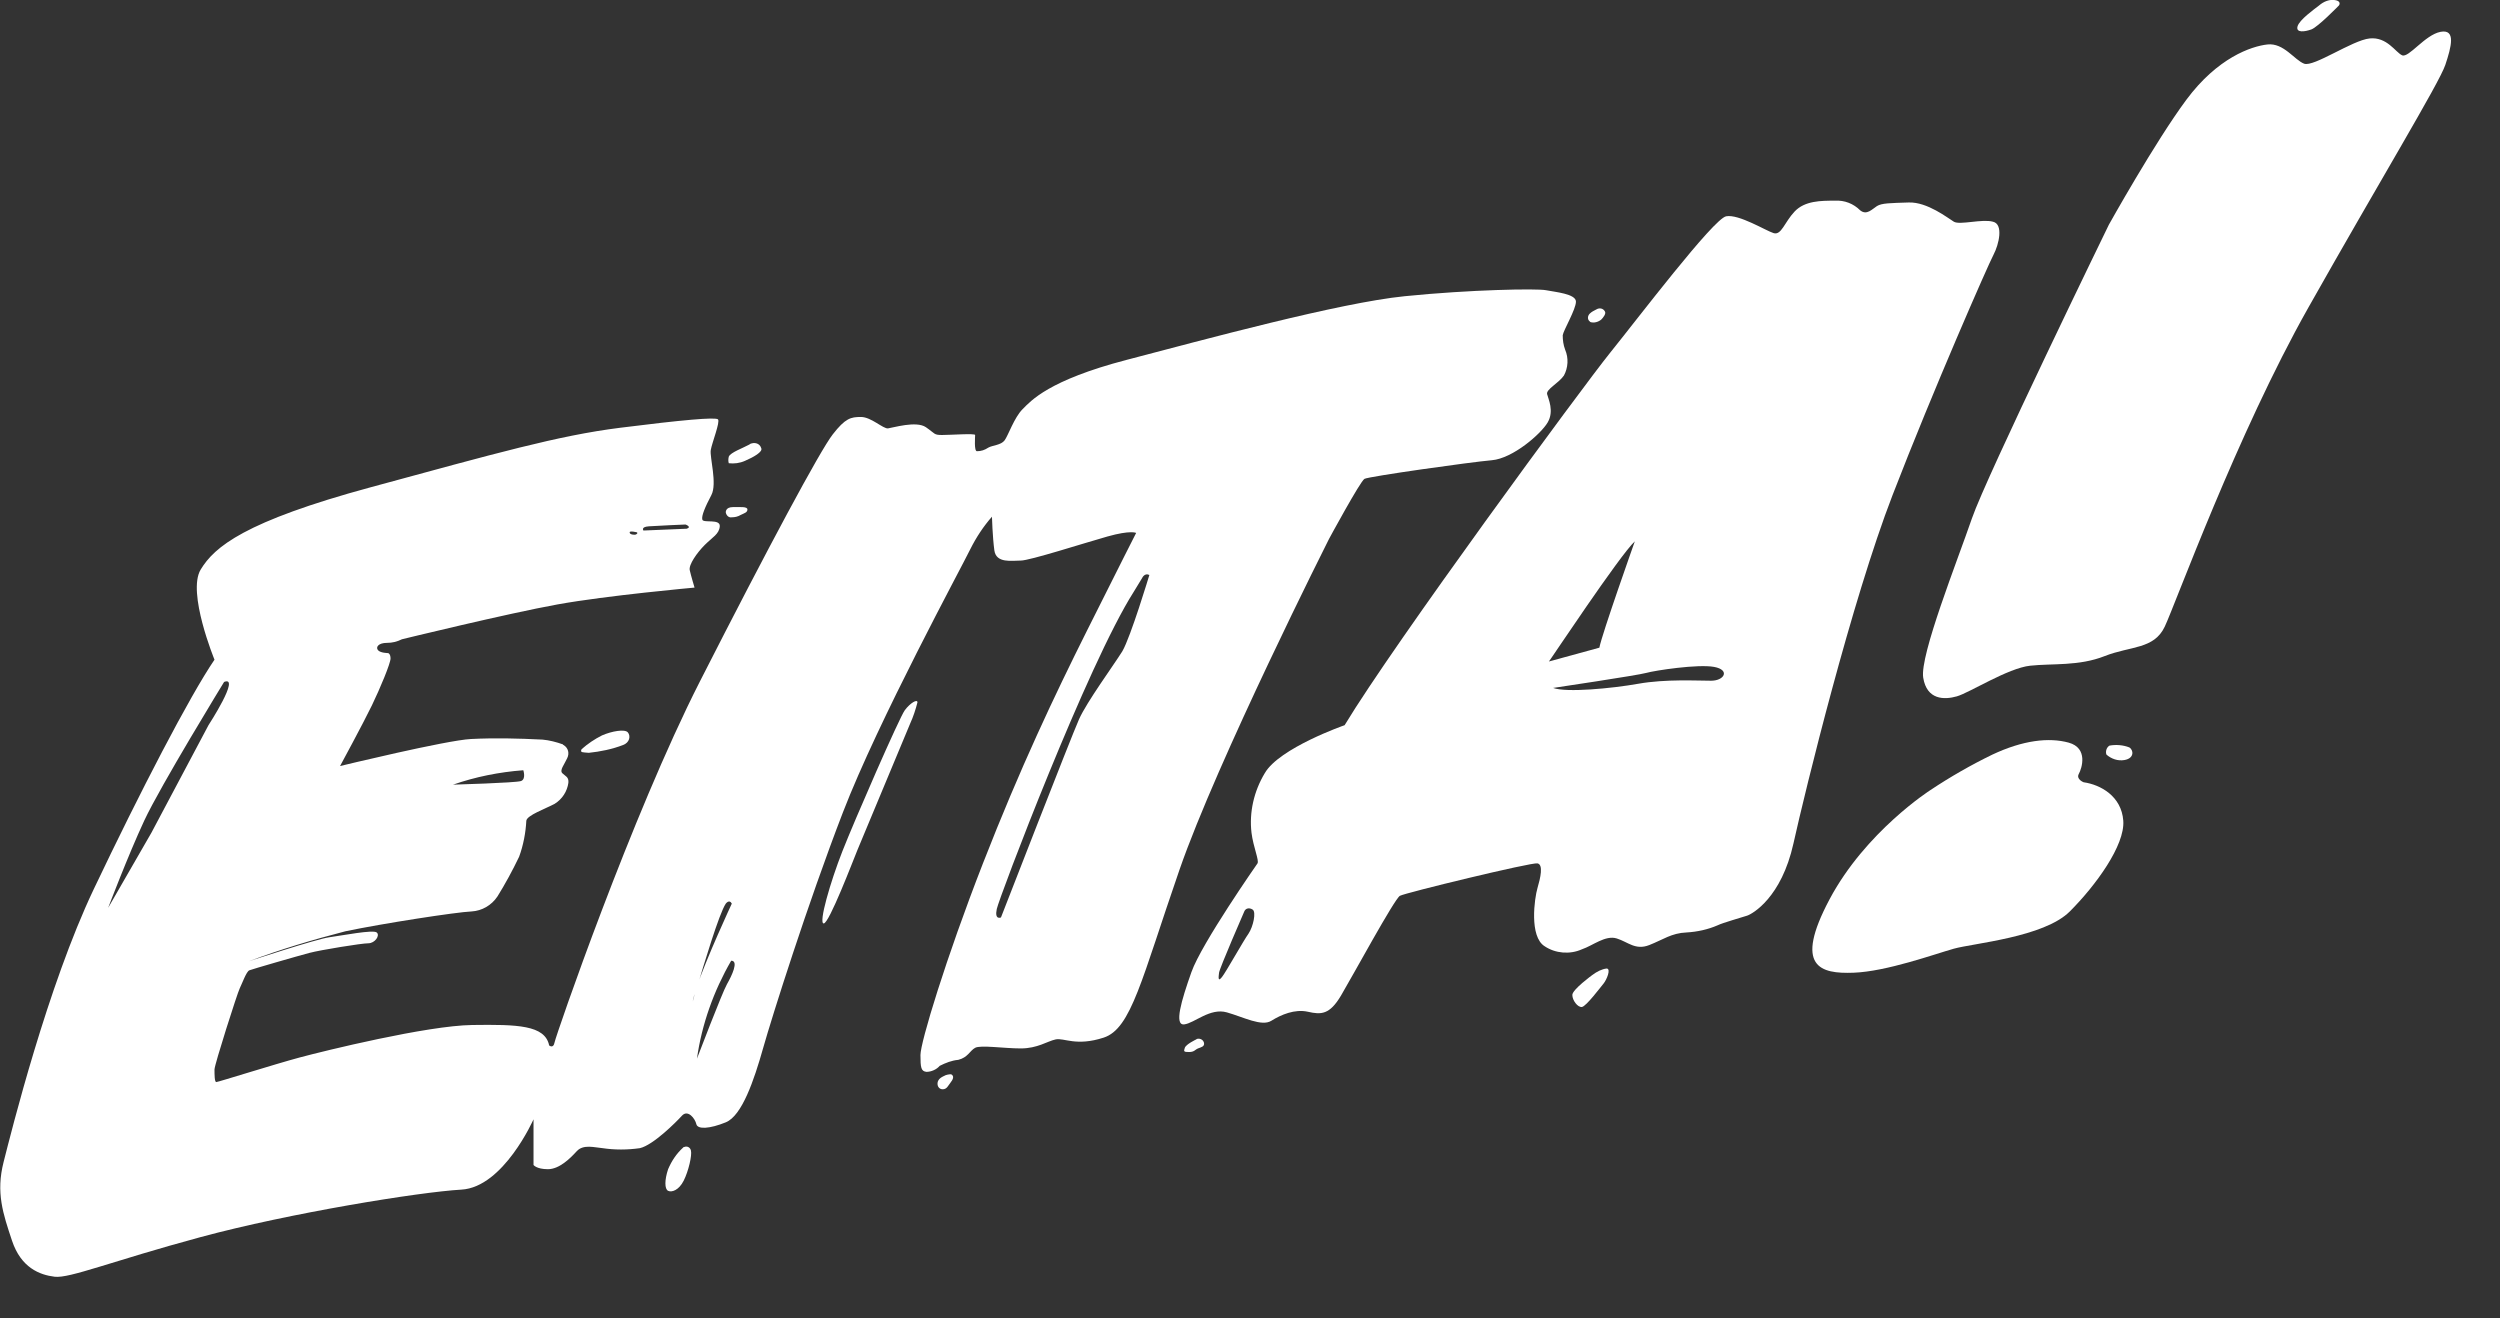 <?xml version="1.0" encoding="utf-8"?>
<!-- Generator: Adobe Illustrator 22.0.0, SVG Export Plug-In . SVG Version: 6.00 Build 0)  -->
<svg version="1.1" id="Layer_1" xmlns="http://www.w3.org/2000/svg" xmlns:xlink="http://www.w3.org/1999/xlink" x="0px" y="0px"
	 viewBox="0 0 416.1 219.4" style="enable-background:new 0 0 416.1 219.4;" xml:space="preserve">
<rect x="0" y="0" width="416.1" height="219.4" fill="#333333" stroke="none"/>
<style type="text/css">
	.st0{fill:#FFFFFF;}
</style>
<title>Asset 3</title>
<g>
	<path class="st0" d="M260.1,55.8c0.1-0.8,2.2-4.3,2.2-5.6s-3.5-1.6-5-1.9s-12.6-0.1-23.5,1s-33.3,7.2-46.3,10.6s-15.9,6.8-17.3,8.2
		s-2.4,4.4-3,5.2s-2,0.8-2.7,1.2c-0.6,0.4-1.2,0.6-1.9,0.6c-0.5,0-0.3-2.4-0.3-2.7s-4.1,0-5.5,0s-1.1-0.2-2.7-1.3s-5.5,0.1-6.3,0.2
		s-2.8-1.9-4.5-1.9s-2.6,0.2-4.7,2.9s-10.7,18.7-22.1,41.1s-24,59-24.2,60.1s-0.9,0.5-0.9,0.5c-0.7-3.4-5.3-3.5-12.8-3.4
		S54,174.9,49.9,176s-13.6,4.1-13.9,4.1s-0.3-1.3-0.3-2.1s3.8-12.7,4.2-13.5s1.1-2.8,1.6-3s8.1-2.4,10-2.9s8.7-1.6,9.8-1.6
		s2-1.3,1.4-1.8s-5.7,0.5-7.9,0.8s-13.4,4-13.4,4c5.3-2,10.7-3.6,16.1-5c6.2-1.3,18.5-3.2,21-3.3c1.7-0.1,3.3-1,4.3-2.5
		c1.3-2.1,2.5-4.3,3.6-6.6c0.7-1.9,1.1-4,1.2-6c0.1-0.9,3.2-2,4.7-2.8c1.3-0.8,2.1-2.1,2.3-3.5c0.1-1-0.5-1.1-1-1.6s0.3-1.4,0.8-2.5
		c0.4-0.8,0.2-1.7-0.6-2.2c0,0-0.1,0-0.1-0.1c-1.1-0.4-2.3-0.7-3.4-0.8c-4-0.2-7.9-0.3-11.9-0.1c-4.1,0.2-21.8,4.5-21.8,4.5
		s3.9-7.2,5.3-10.1s3.1-7,3.1-7.8s-0.4-0.9-0.4-0.9s-1.3,0-1.7-0.5s0.1-1.2,1.5-1.2c0.9,0,1.7-0.2,2.5-0.6c0,0,17.6-4.3,25.9-5.8
		s22.8-2.8,22.8-2.8s-0.6-2-0.8-2.9s1.2-2.9,2.5-4.2s2.4-1.8,2.5-3.1s-2.7-0.5-2.9-1.1s0.5-2.2,1.5-4.1s-0.3-6.3-0.1-7.5
		s1.6-4.7,1.2-5.1s-6,0.1-16.3,1.4s-20.5,4.2-41.5,9.9s-26,9.9-28.3,13.7s2.3,15,2.3,15c-4.1,6-12.4,22-20.1,38.2
		s-13.7,40.3-15,45.4S0.5,202,2,206.5s4.6,5.7,7.1,6s9.5-2.6,24.3-6.6s36.4-7.5,43.4-7.9s12-11.7,12-11.7v7.6c0,0,0.5,0.7,2.4,0.7
		s3.7-1.8,4.8-3s3-0.6,4.3-0.5c2,0.3,4.1,0.3,6.2,0c2.2-0.5,6-4.3,7-5.4s2.2,0.5,2.4,1.4s2.2,0.8,4.9-0.3s4.7-7,6.2-12.3
		c1.5-5.3,7.4-24,13.3-39.3s19.8-40.9,21.2-43.8c1-2,2.2-3.8,3.6-5.4c0,0,0.1,3.4,0.4,5.6s2.9,1.7,4.4,1.7s10.5-2.9,14.4-4
		s4.8-0.6,4.8-0.6s-2.8,5.5-8.2,16.3s-11.1,22.8-17.3,38.7s-10.4,29.8-10.4,31.9s0.1,2.7,1,2.8c0.8,0,1.7-0.4,2.2-1
		c1-0.5,2-0.9,3.1-1c1.6-0.4,1.9-1.5,2.8-2s4.8,0.1,7.6,0.1s4.4-1.2,5.8-1.5s3.4,1.2,8-0.3s6.3-9.7,12.6-27.9s24.9-55.1,24.9-55.1
		s5.2-9.6,5.9-10s17.7-2.8,21.2-3.1s8.2-4.4,9.3-6.3s0.1-3.9-0.1-4.7s1.9-1.8,2.8-3.1c0.7-1.3,0.8-2.9,0.2-4.3
		C260.2,57.4,260.1,56.6,260.1,55.8z M87.1,128.2c0,0,0.5,1.5-0.4,1.8s-11.3,0.6-11.3,0.6C79.1,129.3,83.1,128.5,87.1,128.2z
		 M108,87.6c1.3-0.1,6.1-0.3,6.1-0.3s1.1,0.4,0.2,0.7l-7.2,0.3C107.1,88.3,106.6,87.7,108,87.6z M106,88.6c0.2,0.1,0,0.4-0.4,0.4
		s-0.8-0.1-0.8-0.4S106,88.6,106,88.6L106,88.6z M25.2,138.6L18,151.1c0,0,3.3-8.7,6-14.5s13.3-23.1,13.3-23.1
		c2.8-1.1-2.6,7.2-2.6,7.2L25.2,138.6z M115.3,166.7c0.1-0.6,0.3-1.3,0.6-2c1.2-4,3.8-12.7,4.9-14.3c0,0,0.6-0.8,1,0
		c0,0-4.2,9-6,14.3C115.5,166,115.3,166.7,115.3,166.7L115.3,166.7z M121,163.8c-0.8,1.4-5,12.4-5,12.4c0.8-5.7,2.8-11.3,5.7-16.3
		C123,159.9,121.8,162.4,121,163.8L121,163.8z M186.8,108.4c-1.5,2.4-5.9,8.4-7.2,11.3s-13,33-13,33s-1.1,0.5-0.7-1.4
		s15.1-40.7,22.8-52.8l1.4-2.3c0,0,0.4-0.9,1.2-0.5C191.3,95.7,188.2,106,186.8,108.4L186.8,108.4z"/>
	<path class="st0" d="M121.3,77.1c0.9,0.1,1.8,0,2.7-0.4c1.4-0.6,3-1.5,2.7-2.1c-0.2-0.7-0.9-1-1.6-0.8c-0.1,0-0.3,0.1-0.4,0.2
		c-1.1,0.6-3.1,1.3-3.4,2C121.2,76.4,121.2,76.8,121.3,77.1z"/>
	<path class="st0" d="M120.8,85.3c0,0-0.1-0.9,1.2-0.9s2.4-0.1,2.4,0.4s-0.5,0.6-1.1,0.9c-0.5,0.3-1,0.4-1.5,0.4
		C121.3,86.2,120.9,85.8,120.8,85.3z"/>
	<path class="st0" d="M96.8,124.7c1-0.9,2.2-1.7,3.4-2.3c1.6-0.7,3.8-1.1,4.3-0.5s0.3,1.7-0.8,2.1c-1.8,0.7-3.8,1.1-5.7,1.3
		C97,125.2,96.5,125.3,96.8,124.7z"/>
	<path class="st0" d="M113.7,191c-1.1,1-1.9,2.2-2.5,3.6c-0.6,1.8-0.6,3.3,0,3.6s1.8-0.1,2.6-1.7s1.4-4.2,1.2-5
		c-0.1-0.5-0.6-0.8-1.1-0.6C113.8,190.9,113.8,190.9,113.7,191z"/>
	<path class="st0" d="M151.5,120.4c0,0-8.1,19.4-8.8,21.1s-4.7,12.2-5.6,12.2s1.1-6.9,3.1-12s9.5-22.3,10.4-23.5s2.1-1.9,2.1-1.3
		C152.4,118.1,152,119.3,151.5,120.4z"/>
	<path class="st0" d="M157.1,179.1c0,0-0.8,0.3-1,0.9s0.1,1.3,0.8,1.3s0.9-0.6,1.3-1.1s0.7-1.1,0.1-1.4
		C157.9,178.8,157.4,178.9,157.1,179.1z"/>
	<path class="st0" d="M199.1,173c0,0-1.7,0.8-1.9,1.4s-0.2,0.7,0.7,0.7s1-0.4,1.5-0.6s1.1-0.3,1-0.9c-0.1-0.5-0.6-0.8-1.1-0.7
		C199.2,172.9,199.1,173,199.1,173z"/>
	<path class="st0" d="M265.7,51.5c-0.4,0.2-0.8,0.4-1.1,0.7c-0.4,0.4-0.4,1,0,1.3l0.1,0.1c0.6,0.2,1.3,0,1.8-0.4
		c0.3-0.3,0.9-1,0.6-1.4C266.8,51.3,266.2,51.2,265.7,51.5z"/>
	<path class="st0" d="M331.7,36.9c-1.8-0.5-5.5,0.6-6.5,0s-4.4-3.3-7.5-3.2s-4.5,0.1-5.3,0.6s-1.7,1.6-2.8,0.7
		c-1.1-1.1-2.6-1.7-4.2-1.6c-2.3,0-5,0-6.7,1.8s-2.2,4-3.5,3.6s-5.8-3.2-7.9-2.8S272.6,53,268,58.7s-36,48.4-44.2,62
		c0,0-10.9,3.8-13.3,8c-1.8,3-2.6,6.5-2.2,9.9c0.3,2.4,1.3,4.6,1,5.1c0,0-9.3,13.3-11,18.1s-2.9,8.9-1.2,8.7s4.3-2.8,7.1-2
		s5.8,2.4,7.4,1.4s3.9-2,6.1-1.5s3.6,0.5,5.5-2.7s8.9-16.1,9.8-16.6s21.9-5.6,22.9-5.4c1,0.2,0.5,2.4,0,4.1s-1.4,8.1,1.2,9.7
		c1.8,1.2,4.2,1.4,6.2,0.5c1.8-0.6,3.9-2.4,5.8-1.8s3.1,2,5.4,1.1s3.7-2,6.2-2.1c1.8-0.1,3.6-0.5,5.2-1.2c0.8-0.4,4-1.3,4.9-1.6
		s5.7-3,7.7-12s9.7-40.4,16.5-58s15.9-38.3,16.8-40S333.5,37.3,331.7,36.9z M207.8,155.4c-0.8,1.1-3.7,6.3-4.4,7.2s-0.6,0.1-0.5-0.7
		s4.2-10.2,4.2-10.2c0.2-0.5,0.8-0.7,1.4-0.3S208.6,154.2,207.8,155.4z M272.1,90.1c0,0-5.5,15.5-5.9,17.7l-8.4,2.3
		C257.8,110.2,269.6,92.4,272.1,90.1z M284.8,113.3c-2.3,0-7.6-0.3-12.1,0.5s-12,1.5-14.2,0.7c0,0,14.1-2.1,15.5-2.5s8.6-1.5,11.3-1
		S287,113.3,284.8,113.3z"/>
	<path class="st0" d="M265,162.3c0,0-3.3,2.4-3.3,3.3s0.9,2.1,1.6,2s3.1-3.3,3.6-3.9s1.3-2.5,0.5-2.5
		C266.6,161.3,265.8,161.7,265,162.3z"/>
	<path class="st0" d="M321.3,131.5c0,0-10.8,6.9-16.8,18.2s-1.5,12.4,4,12.2s13.5-3.1,16.7-4s15-1.9,19.3-6.2s9.2-11,8.9-15.1
		s-3.8-6-6.6-6.4c0,0-1.3-0.5-0.8-1.4s1.6-4.3-1.7-5.2s-7.6-0.4-12.7,2C328.1,127.3,324.6,129.3,321.3,131.5z"/>
	<path class="st0" d="M351,37.4c0,0-20.4,41.9-22.8,48.9s-8.7,22.8-8.1,26.5s3.5,3.7,5.6,3.1s8.5-4.7,12.2-5.1s8.1,0.1,12.4-1.6
		s8.2-1.1,10-4.9s12-32,23.9-53.1S406,13.8,407,10.8s1.8-6-0.8-5.5s-5.3,4.4-6.4,3.9s-2.5-3.1-5.4-2.8s-9.3,4.8-10.9,4.2
		s-3.4-3.5-6.1-3.2s-8.3,2.2-13.5,9.2S351,37.4,351,37.4z"/>
	<path class="st0" d="M389.3,0.9c0,0-3.5,3.6-4.6,4s-2.6,0.6-2.3-0.5s2.7-2.8,3.6-3.5c0.7-0.6,1.6-1,2.5-0.9
		C389.5,0.1,389.5,0.6,389.3,0.9z"/>
	<path class="st0" d="M350.6,125.6c0.8,0.7,1.9,1.1,3,0.9c1.7-0.3,1.5-1.7,0.8-2.1c-1-0.4-2.2-0.5-3.3-0.3
		C350.6,124.4,350.4,125.1,350.6,125.6z"/>
</g>
</svg>
